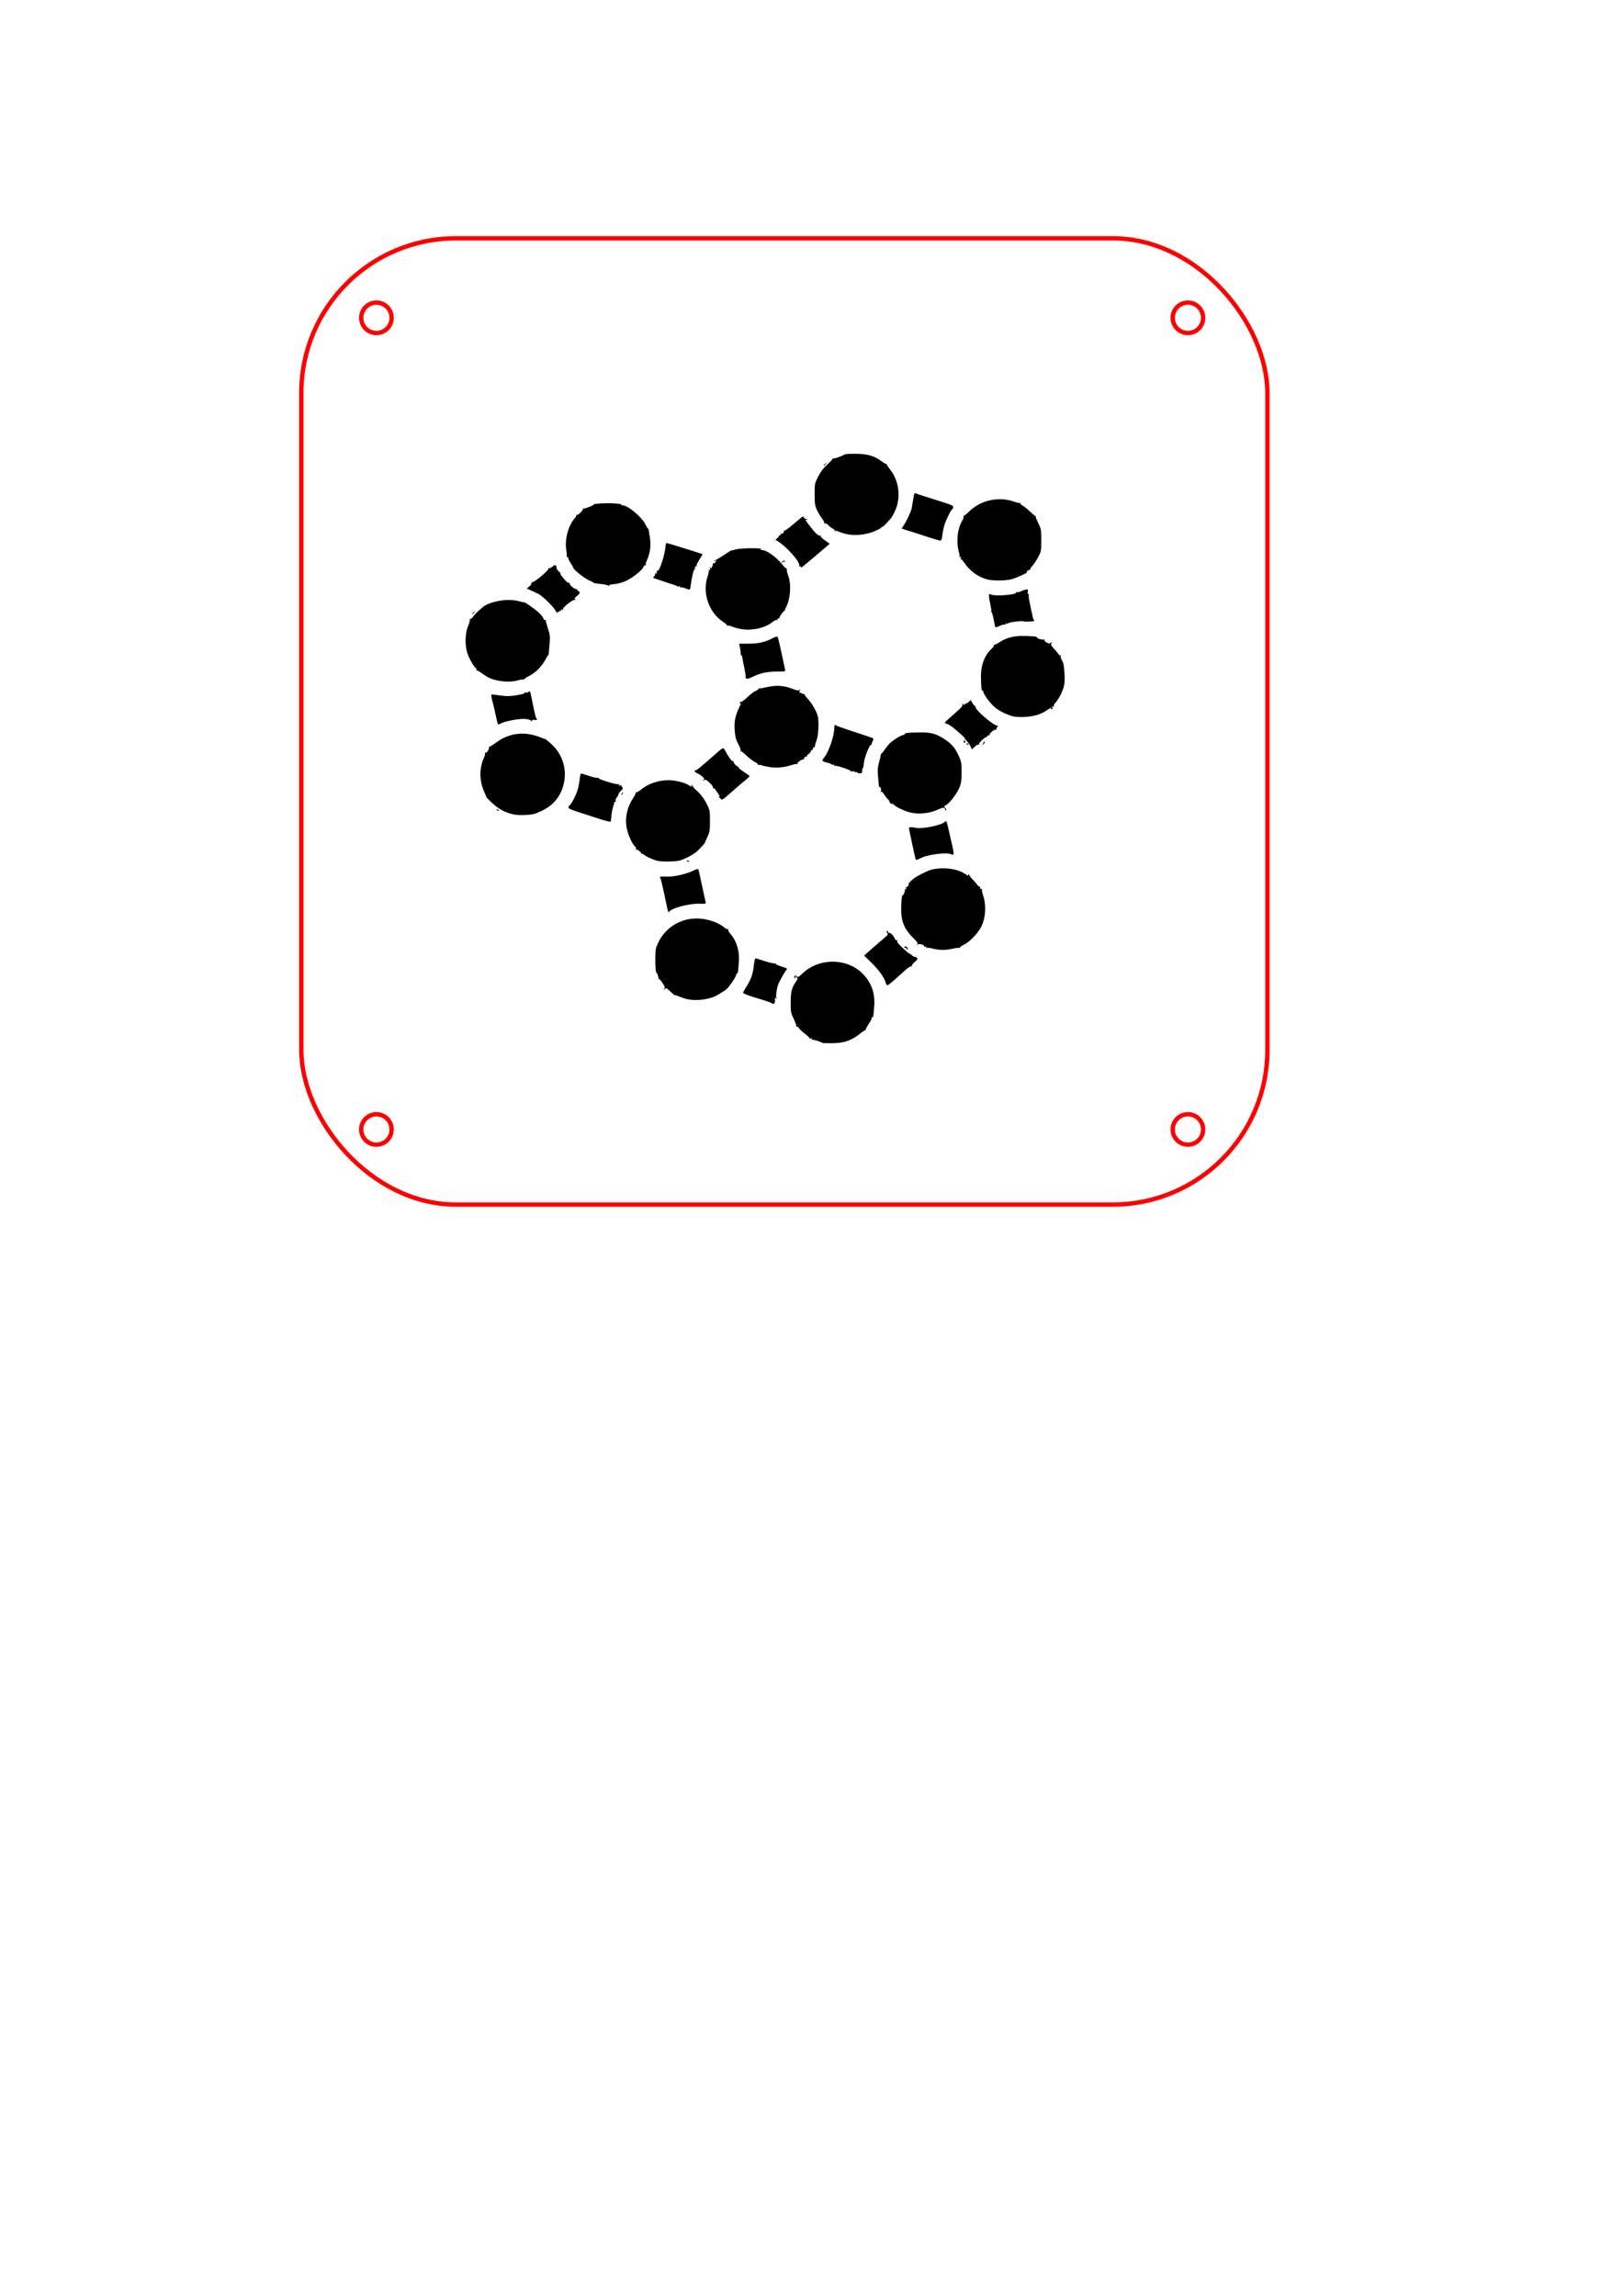 <?xml version="1.0" encoding="UTF-8" standalone="no"?>
<!-- Created with Inkscape (http://www.inkscape.org/) -->

<svg
   xmlns:dc="http://purl.org/dc/elements/1.1/"
   xmlns:cc="http://creativecommons.org/ns#"
   xmlns:rdf="http://www.w3.org/1999/02/22-rdf-syntax-ns#"
   xmlns:svg="http://www.w3.org/2000/svg"
   xmlns="http://www.w3.org/2000/svg"
   xmlns:sodipodi="http://sodipodi.sourceforge.net/DTD/sodipodi-0.dtd"
   xmlns:inkscape="http://www.inkscape.org/namespaces/inkscape"
   width="210mm"
   height="297mm"
   viewBox="0 0 744.094 1052.362"
   id="svg7778"
   version="1.1"
   inkscape:version="0.91 r13725"
   sodipodi:docname="VOCs-Traced.svg">
  <defs
     id="defs7780" />
  <sodipodi:namedview
     id="base"
     pagecolor="#ffffff"
     bordercolor="#666666"
     borderopacity="1.0"
     inkscape:pageopacity="0.0"
     inkscape:pageshadow="2"
     inkscape:zoom="0.98994949"
     inkscape:cx="-105.77812"
     inkscape:cy="455.81461"
     inkscape:document-units="mm"
     inkscape:current-layer="layer2"
     showgrid="true"
     inkscape:window-width="2560"
     inkscape:window-height="1335"
     inkscape:window-x="2552"
     inkscape:window-y="1072"
     inkscape:window-maximized="1">
    <inkscape:grid
       type="xygrid"
       id="grid8330" />
  </sodipodi:namedview>
  <g
     inkscape:groupmode="layer"
     id="layer2"
     inkscape:label="Back"
     style="display:inline">
    <path
       style="fill:#000000"
       d="m 376.968,478.043 c -0.539,-0.52 -4.323,-1.674 -4.719,-1.438 -0.268,0.16 -0.299,0.043 -0.079,-0.301 0.261,-0.408 0.16,-0.489 -0.367,-0.294 -0.4,0.148 -0.68,0.113 -0.623,-0.079 0.058,-0.192 -0.928,-1.141 -2.19,-2.109 -1.262,-0.968 -2.511,-2.15 -2.774,-2.626 -0.264,-0.476 -0.699,-0.736 -0.966,-0.576 -0.276,0.165 -0.363,0.097 -0.2,-0.157 0.157,-0.246 -0.351,-1.76 -1.13,-3.363 -1.28,-2.635 -1.417,-3.305 -1.426,-6.958 -0.013,-5.526 0.435,-7.347 2.551,-10.354 0.812,-1.153 0.815,-1.237 0.069,-1.915 -0.732,-0.665 -0.761,-0.656 -0.471,0.143 0.248,0.683 0.199,0.746 -0.246,0.319 -0.385,-0.369 -0.414,-0.668 -0.096,-0.975 0.318,-0.308 0.628,-0.247 1.01,0.197 0.475,0.553 0.858,0.349 2.783,-1.482 7.136,-6.787 19.343,-7.032 26.575,-0.533 4.517,4.059 6.625,9.357 6.147,15.451 -0.419,5.341 -0.438,5.467 -0.797,5.253 -0.182,-0.108 -0.355,0.006 -0.385,0.253 -0.111,0.905 -0.217,1.122 -1.464,3.001 -0.698,1.052 -1.27,2.153 -1.27,2.446 0,0.294 -0.094,0.443 -0.209,0.332 -0.115,-0.111 -1.122,0.533 -2.239,1.43 -4.078,3.28 -7.366,4.42 -12.951,4.49 -2.374,0.03 -4.414,-0.041 -4.534,-0.157 z m -23.307,-18.276 c -0.237,-0.22 -2.215,-0.919 -4.395,-1.554 -5.551,-1.615 -8.587,-2.746 -8.587,-3.199 0,-0.213 0.657,-1.396 1.46,-2.629 1.753,-2.693 2.868,-5.473 3.217,-8.019 0.142,-1.035 0.357,-2.599 0.479,-3.476 0.122,-0.878 0.379,-1.596 0.573,-1.596 0.193,0 2.151,0.588 4.35,1.306 2.2,0.718 4.25,1.166 4.557,0.995 0.307,-0.171 0.409,-0.152 0.228,0.041 -0.181,0.193 0.71,0.703 1.982,1.132 3.867,1.307 3.612,1.134 2.875,1.959 -0.556,0.623 -2.28,3.663 -3.449,6.079 -0.652,1.348 -1.351,5.53 -1.08,6.46 0.225,0.772 0.184,0.835 -0.209,0.322 -0.385,-0.503 -0.461,-0.324 -0.359,0.844 0.132,1.519 -0.707,2.201 -1.642,1.333 z m -38.523,-1.741 c -0.848,-0.174 -2.483,-0.72 -3.633,-1.212 -1.15,-0.492 -2.092,-0.778 -2.092,-0.635 0,0.143 -0.484,-0.199 -1.076,-0.76 -2.852,-2.702 -2.806,-2.676 -3.645,-2.039 -0.702,0.532 -0.724,0.521 -0.215,-0.109 0.48,-0.594 0.37,-1.004 -0.709,-2.648 -0.702,-1.07 -1.38,-1.846 -1.506,-1.724 -0.126,0.122 -0.361,-0.458 -0.522,-1.287 -0.161,-0.83 -0.433,-1.509 -0.603,-1.51 -0.493,-0.001 -0.735,-2.427 -0.7,-7.019 0.028,-3.793 0.175,-4.555 1.353,-7.02 3.261,-6.825 10.049,-11.07 17.682,-11.057 4.653,0.008 10.052,1.83 12.828,4.329 0.498,0.448 1.132,0.68 1.408,0.515 0.313,-0.187 0.382,-0.111 0.183,0.2 -0.18,0.281 0.187,1.082 0.837,1.828 3.038,3.489 4.438,8.12 4.011,13.268 -0.407,4.9 -0.416,4.958 -0.747,4.958 -0.164,0 -0.416,0.453 -0.56,1.007 -0.287,1.104 -2.941,4.995 -4.19,6.142 -0.822,0.755 -1.33,1.094 -4.232,2.82 -3.396,2.021 -9.422,2.87 -13.872,1.954 z m 90.967,-7.494 c -0.601,-2.314 -3.163,-5.93 -6.487,-9.154 l -3.454,-3.35 1.291,-1.175 c 1.35,-1.228 5.186,-4.547 8.161,-7.061 1.461,-1.234 1.653,-1.577 1.19,-2.116 -0.383,-0.446 -0.408,-0.731 -0.081,-0.926 0.26,-0.155 0.418,-0.029 0.352,0.281 -0.067,0.31 0.21,0.566 0.614,0.569 0.76,0.006 2.198,1.541 2.71,2.893 0.169,0.447 0.507,0.643 0.804,0.466 0.328,-0.196 0.392,-0.119 0.178,0.215 -0.19,0.298 0.017,0.886 0.482,1.373 1.943,2.03 4.753,4.575 4.897,4.435 0.086,-0.083 0.665,0.304 1.286,0.86 0.621,0.556 1.28,0.921 1.464,0.811 0.184,-0.11 0.573,0.076 0.863,0.414 0.43,0.5 0.234,0.864 -1.05,1.953 -0.868,0.736 -1.448,1.54 -1.291,1.787 0.169,0.265 0.076,0.322 -0.229,0.14 -0.307,-0.184 -1.535,0.623 -3.041,2 -5.408,4.942 -7.472,6.686 -7.914,6.686 -0.253,0 -0.589,-0.496 -0.746,-1.101 z m 9.538,-15.567 c 0.067,-0.31 -0.127,-0.516 -0.429,-0.457 -0.303,0.059 -0.55,-0.085 -0.55,-0.319 0,-0.616 0.69,-0.522 1.289,0.175 0.362,0.421 0.375,0.685 0.043,0.883 -0.26,0.155 -0.418,0.029 -0.352,-0.281 z m 11.861,-0.167 c -1.294,-0.336 -2.563,-0.486 -2.82,-0.332 -0.297,0.178 -0.337,0.074 -0.108,-0.284 0.264,-0.413 0.158,-0.488 -0.395,-0.283 -0.416,0.154 -0.653,0.119 -0.526,-0.078 0.425,-0.664 -1.912,-1.375 -2.961,-0.902 -0.769,0.347 -0.823,0.335 -0.267,-0.059 0.605,-0.428 0.34,-0.852 -1.982,-3.163 -3.714,-3.697 -5.286,-7.421 -5.282,-12.511 0.003,-4.066 0.269,-6.819 0.659,-6.822 0.475,-0.003 1.297,-2.186 0.999,-2.652 -0.188,-0.294 -0.084,-0.334 0.289,-0.111 0.437,0.261 0.504,0.147 0.265,-0.453 -0.175,-0.441 -0.177,-0.665 -0.004,-0.498 0.432,0.417 1.613,-1.289 1.267,-1.83 -0.153,-0.239 -0.016,-0.383 0.305,-0.318 0.321,0.064 0.534,-0.122 0.473,-0.415 -0.061,-0.293 0.068,-0.484 0.286,-0.425 0.218,0.059 0.456,-0.085 0.529,-0.319 0.242,-0.775 6.513,-4.107 8.869,-4.713 5.096,-1.311 11.791,-0.472 15.255,1.912 1.435,0.987 2.026,1.138 1.551,0.395 -0.201,-0.314 -0.12,-0.375 0.224,-0.17 0.296,0.177 0.45,0.406 0.343,0.509 -0.107,0.103 0.467,0.847 1.277,1.652 0.809,0.805 1.797,1.944 2.195,2.531 0.398,0.587 0.878,0.975 1.066,0.863 0.188,-0.112 0.315,0.128 0.282,0.535 -0.033,0.409 0.2,0.688 0.523,0.623 0.321,-0.064 0.479,0.045 0.352,0.244 -0.127,0.199 0.171,1.591 0.663,3.095 1.383,4.232 1.043,9.855 -0.829,13.712 -1.608,3.313 -5.434,7.279 -8.354,8.66 -1.023,0.484 -1.716,1.032 -1.541,1.219 0.175,0.187 0.115,0.229 -0.134,0.093 -0.249,-0.136 -1.636,0.022 -3.083,0.351 -3.297,0.749 -6.359,0.731 -9.386,-0.056 z M 305.971,416.533 c -0.276,-1.17 -1.011,-4.616 -1.633,-7.658 -0.622,-3.042 -1.321,-5.866 -1.555,-6.276 -0.484,-0.849 -0.543,-0.835 3.326,-0.76 3.105,0.06 8.6,-1.22 11.708,-2.729 1.572,-0.763 2.253,-0.918 2.391,-0.544 0.106,0.287 0.864,3.682 1.685,7.543 0.821,3.861 1.568,7.3 1.661,7.641 0.138,0.506 -0.361,0.599 -2.693,0.502 -5.02,-0.208 -13.603,2.151 -14.214,3.907 -0.096,0.275 -0.4,-0.457 -0.677,-1.627 z m -5.17,-22.089 c -2.276,-0.728 -5.338,-2.233 -5.701,-2.802 -0.154,-0.241 -0.515,-0.309 -0.801,-0.151 -0.286,0.158 -0.378,0.136 -0.205,-0.05 0.352,-0.377 -1.847,-2.206 -2.431,-2.022 -0.204,0.064 -0.251,-0.072 -0.103,-0.304 0.148,-0.231 -0.085,-0.766 -0.518,-1.189 -1.281,-1.252 -3.085,-5.237 -3.667,-8.104 -0.964,-4.748 0.047,-9.671 2.858,-13.917 0.778,-1.175 1.364,-2.379 1.302,-2.676 -0.062,-0.297 -0.012,-0.343 0.112,-0.102 0.124,0.241 0.995,-0.199 1.939,-0.979 3.498,-2.893 8.157,-4.514 13.027,-4.533 2.828,-0.011 7.691,1.207 9.19,2.302 1.048,0.765 1.709,0.856 1.273,0.174 -0.201,-0.314 -0.12,-0.375 0.223,-0.17 0.296,0.177 0.448,0.408 0.339,0.513 -0.109,0.106 0.875,1.173 2.187,2.372 1.584,1.448 2.936,3.255 4.023,5.38 1.604,3.135 1.637,3.3 1.637,8.116 0,4.449 -0.113,5.148 -1.187,7.362 -0.653,1.346 -1.116,2.446 -1.031,2.446 0.27,0 -2.118,2.664 -3.728,4.159 -0.848,0.787 -3.021,2.122 -4.829,2.965 -3.005,1.401 -3.668,1.544 -7.707,1.657 -2.847,0.079 -5.054,-0.08 -6.204,-0.448 z m 14.119,0.182 c -0.154,-0.241 0.022,-0.312 0.414,-0.167 0.763,0.283 0.902,0.588 0.269,0.588 -0.228,0 -0.535,-0.189 -0.683,-0.421 z m 104.807,-0.962 c -0.182,-0.506 -2.782,-12.618 -2.986,-13.913 -0.108,-0.686 0.779,-0.757 3.273,-0.261 2.79,0.554 11.485,-1.196 12.944,-2.606 0.375,-0.362 0.788,-0.556 0.918,-0.43 0.13,0.126 0.72,2.398 1.312,5.05 0.591,2.652 1.332,5.918 1.646,7.259 0.619,2.644 0.438,3.502 -0.605,2.865 -1.766,-1.079 -10.55,-0.022 -14.016,1.686 -2.097,1.033 -2.233,1.053 -2.485,0.351 z M 273.742,375.021 c -3.27,-1.068 -7.593,-2.476 -9.608,-3.129 -2.553,-0.827 -3.594,-1.358 -3.438,-1.753 0.124,-0.311 0.087,-0.643 -0.081,-0.737 -0.168,-0.094 -0.072,-0.117 0.214,-0.052 0.636,0.145 3.068,-4.275 3.973,-7.22 0.365,-1.187 0.798,-3.409 0.963,-4.937 0.232,-2.155 0.444,-2.738 0.945,-2.6 0.355,0.098 2.025,0.63 3.711,1.181 1.686,0.551 3.331,0.904 3.656,0.783 0.325,-0.12 0.493,-0.067 0.374,0.12 -0.321,0.502 8.28,3.117 9.249,2.811 0.703,-0.222 0.729,-0.185 0.17,0.241 -0.55,0.419 -0.495,0.468 0.331,0.293 0.545,-0.115 0.88,-0.036 0.745,0.176 -0.136,0.212 -0.079,0.386 0.125,0.386 0.205,0 0.372,0.374 0.372,0.831 0,0.457 -0.083,0.751 -0.184,0.653 -0.264,-0.255 -1.829,1.745 -1.829,2.337 0,0.272 -0.313,0.797 -0.695,1.166 -0.382,0.369 -0.599,1.026 -0.481,1.459 0.117,0.433 0.034,0.681 -0.186,0.55 -0.22,-0.131 -0.424,-0.036 -0.454,0.212 -0.065,0.533 -0.081,0.595 -0.727,2.791 -0.275,0.936 -0.546,2.61 -0.602,3.72 -0.056,1.11 -0.213,2.163 -0.35,2.34 -0.136,0.177 -2.923,-0.552 -6.193,-1.62 z m -39.077,-1.876 c -3.635,-0.991 -6.292,-2.492 -9.144,-5.167 -1.453,-1.363 -2.602,-2.527 -2.552,-2.588 0.049,-0.061 -0.392,-1.163 -0.981,-2.449 -2.205,-4.816 -2.301,-10.691 -0.249,-15.268 0.508,-1.133 0.793,-2.263 0.633,-2.512 -0.166,-0.259 -0.082,-0.329 0.197,-0.162 0.522,0.312 1.626,-1.236 1.63,-2.286 0.001,-0.351 0.101,-0.561 0.222,-0.467 0.121,0.094 1.587,-0.817 3.259,-2.024 6.141,-4.435 13.224,-5.129 20.628,-2.021 0.907,0.381 1.7,0.651 1.761,0.6 0.062,-0.051 1.258,0.939 2.659,2.198 6.26,5.629 7.993,14.502 4.349,22.268 -1.767,3.764 -4.727,6.572 -9.041,8.578 -2.874,1.336 -3.895,1.582 -7.207,1.742 -2.606,0.126 -4.607,-0.018 -6.164,-0.442 z m 182.198,-0.834 c -2.442,-0.657 -6.243,-2.497 -7.013,-3.394 -0.315,-0.367 -0.726,-0.575 -0.913,-0.463 -0.187,0.112 -0.585,-0.082 -0.885,-0.43 -0.299,-0.348 -0.413,-0.634 -0.252,-0.634 0.161,0 -0.224,-0.527 -0.856,-1.17 -0.631,-0.644 -1.44,-1.703 -1.798,-2.354 -0.373,-0.679 -0.859,-1.059 -1.14,-0.892 -0.298,0.178 -0.366,0.099 -0.173,-0.203 0.365,-0.571 -0.096,-2.29 -0.543,-2.023 -0.164,0.098 -0.331,-0.234 -0.37,-0.738 -0.04,-0.504 -0.213,-2.448 -0.385,-4.32 -0.243,-2.648 -0.141,-4.018 0.46,-6.169 0.425,-1.521 0.789,-3.091 0.809,-3.49 0.02,-0.398 0.121,-0.643 0.224,-0.543 0.103,0.1 0.735,-0.627 1.404,-1.616 0.669,-0.988 1.681,-2.288 2.25,-2.887 1.407,-1.483 4.825,-3.691 6.248,-4.036 0.641,-0.155 1.08,-0.416 0.976,-0.579 -0.253,-0.395 2.156,-0.61 7.242,-0.646 4.815,-0.034 7.111,0.631 11.067,3.21 3.048,1.987 4.743,4.008 6.382,7.609 1.137,2.499 1.258,3.216 1.25,7.446 -0.007,3.837 -0.186,5.109 -0.993,7.059 -1.137,2.75 -4.511,7.148 -6.114,7.971 -1.032,0.53 -1.055,0.612 -0.373,1.341 0.549,0.586 0.595,0.855 0.19,1.097 -0.322,0.192 -0.424,0.143 -0.254,-0.122 0.156,-0.244 0.029,-0.647 -0.282,-0.896 -0.412,-0.331 -1.165,-0.176 -2.781,0.571 -4.157,1.922 -9.24,2.417 -13.378,1.303 z M 227.727,371.225 c -0.154,-0.241 0.022,-0.313 0.414,-0.167 0.763,0.283 0.902,0.588 0.269,0.588 -0.228,0 -0.535,-0.189 -0.683,-0.421 z m 102.122,-5.609 c -0.461,-0.508 -0.561,-0.766 -0.22,-0.572 0.456,0.259 0.522,0.194 0.251,-0.246 -1.743,-2.836 -2.503,-3.784 -2.862,-3.569 -0.231,0.138 -0.316,-0.01 -0.19,-0.328 0.129,-0.326 -0.556,-1.281 -1.567,-2.185 -1.566,-1.4 -1.893,-1.533 -2.547,-1.039 -0.664,0.502 -0.685,0.487 -0.187,-0.129 0.48,-0.593 0.366,-0.857 -0.768,-1.779 -0.732,-0.595 -1.71,-1.199 -2.174,-1.341 -0.463,-0.142 -0.958,-0.548 -1.098,-0.902 -0.152,-0.384 -0.07,-0.533 0.203,-0.37 0.4,0.239 2.114,-1.152 10.248,-8.314 2.478,-2.182 2.722,-2.249 3.413,-0.943 1.516,2.871 3.157,5.181 3.525,4.961 0.221,-0.132 0.401,0.029 0.401,0.358 0,0.584 1.575,2.218 2.138,2.218 0.156,0 0.233,0.147 0.172,0.326 -0.062,0.179 0.803,0.945 1.923,1.702 1.12,0.757 2.351,1.594 2.737,1.86 0.612,0.423 0.507,0.639 -0.82,1.702 -0.837,0.669 -2.725,2.27 -4.196,3.557 -1.471,1.287 -3.608,3.154 -4.748,4.148 -1.14,0.995 -2.235,1.808 -2.433,1.808 -0.198,0 -0.738,-0.416 -1.199,-0.924 z m -44.848,-1.753 c 0.165,-0.42 0.412,-0.656 0.547,-0.525 0.136,0.131 2.9e-4,0.474 -0.301,0.763 -0.435,0.417 -0.486,0.368 -0.247,-0.238 z m 107.979,-9.84 c 0.137,-0.215 -0.081,-0.269 -0.484,-0.12 -0.403,0.149 -0.733,0.073 -0.733,-0.169 0,-0.261 -0.405,-0.321 -0.991,-0.147 -0.545,0.162 -0.837,0.138 -0.649,-0.053 0.418,-0.425 -6.717,-2.826 -7.521,-2.531 -0.35,0.129 -0.451,0.019 -0.258,-0.283 0.211,-0.329 0.072,-0.403 -0.418,-0.221 -0.403,0.149 -0.733,0.101 -0.733,-0.107 0,-0.208 -0.644,-0.512 -1.431,-0.675 -0.787,-0.163 -1.781,-0.474 -2.209,-0.691 -0.724,-0.367 -0.705,-0.489 0.281,-1.758 2.346,-3.022 4.668,-9.959 4.688,-14.004 0.004,-0.77 0.152,-1.201 0.33,-0.958 0.178,0.244 4.089,1.649 8.691,3.123 4.602,1.474 8.534,2.834 8.738,3.022 0.204,0.188 0.112,0.793 -0.204,1.345 -0.316,0.552 -0.533,1.147 -0.481,1.322 0.051,0.175 -0.086,0.319 -0.306,0.319 -0.738,0 -3.189,6.417 -3.268,8.555 -0.042,1.141 -0.225,2.077 -0.407,2.079 -0.182,0.002 -0.33,0.55 -0.33,1.219 0,1.068 -0.155,1.21 -1.278,1.17 -0.703,-0.025 -1.166,-0.221 -1.029,-0.437 z m -39.975,-2.39 c -1.335,-0.195 -2.987,-0.559 -3.67,-0.81 -0.683,-0.251 -1.455,-0.33 -1.714,-0.175 -0.261,0.156 -0.345,0.083 -0.187,-0.163 0.156,-0.244 -0.4,-0.758 -1.237,-1.142 -0.837,-0.384 -2.569,-1.692 -3.849,-2.908 -1.28,-1.216 -2.491,-2.162 -2.691,-2.104 -0.2,0.058 -0.246,-0.078 -0.102,-0.302 0.144,-0.224 -0.346,-1.563 -1.089,-2.974 -1.061,-2.017 -1.405,-3.321 -1.608,-6.099 -0.342,-4.683 0.182,-6.949 2.869,-12.405 0.102,-0.208 -0.035,-0.246 -0.306,-0.084 -0.326,0.194 -0.392,0.042 -0.197,-0.451 0.163,-0.411 0.371,-0.529 0.462,-0.263 0.091,0.265 1.386,-0.678 2.877,-2.097 1.491,-1.418 3.262,-2.764 3.936,-2.991 0.674,-0.227 1.141,-0.544 1.038,-0.705 -0.103,-0.161 0.145,-0.313 0.551,-0.338 0.406,-0.025 2.225,-0.366 4.041,-0.758 3.984,-0.86 7.419,-0.591 11.188,0.878 2.123,0.827 2.73,0.916 3.303,0.484 0.615,-0.463 0.63,-0.44 0.123,0.186 -0.498,0.614 -0.436,0.792 0.44,1.26 0.561,0.3 1.217,0.489 1.46,0.42 0.242,-0.069 0.323,-0.013 0.18,0.125 -0.143,0.138 0.52,1.063 1.474,2.056 1.862,1.938 4.222,6.064 4.673,8.17 0.551,2.572 0.217,8.89 -0.574,10.867 -0.422,1.053 -0.762,2.246 -0.756,2.65 0.006,0.405 -0.225,0.692 -0.512,0.638 -0.287,-0.053 -0.495,0.236 -0.462,0.643 0.033,0.407 -0.101,0.644 -0.299,0.526 -0.197,-0.118 -0.486,0.172 -0.641,0.643 -0.155,0.472 -0.67,1.058 -1.145,1.304 -0.475,0.245 -0.728,0.658 -0.563,0.916 0.17,0.265 0.101,0.351 -0.158,0.196 -0.476,-0.284 -1.596,0.7 -1.215,1.068 0.119,0.115 -0.037,0.209 -0.348,0.209 -0.948,0 -2.97,1.483 -2.667,1.956 0.156,0.245 0.083,0.324 -0.163,0.178 -0.246,-0.147 -1.515,0.089 -2.82,0.524 -3.015,1.005 -6.547,1.324 -9.645,0.873 z m 92.03,-9.376 c -0.302,-0.705 -1.09,-1.841 -1.751,-2.525 -0.661,-0.684 -1.126,-1.317 -1.033,-1.406 0.159,-0.153 -2.357,-2.421 -5.651,-5.092 -0.803,-0.651 -1.906,-1.294 -2.45,-1.429 -0.545,-0.135 -0.991,-0.378 -0.991,-0.541 0,-0.163 1.209,-1.339 2.686,-2.613 4.941,-4.262 5.666,-5.044 5.406,-5.827 -0.21,-0.63 -0.174,-0.646 0.234,-0.106 0.428,0.567 0.53,0.567 0.916,0 0.238,-0.351 0.437,-0.461 0.44,-0.245 0.004,0.216 0.495,-0.05 1.092,-0.592 l 1.086,-0.985 0.786,1.334 c 0.432,0.734 0.935,1.335 1.116,1.337 0.182,0.001 0.33,0.248 0.33,0.547 0,1.462 8.301,8.532 10.018,8.532 0.403,0 0.373,0.194 -0.108,0.708 -0.365,0.39 -0.514,0.867 -0.332,1.061 0.182,0.194 0.1,0.225 -0.182,0.069 -0.663,-0.367 -3.324,1.784 -2.943,2.379 0.165,0.257 0.082,0.329 -0.192,0.165 -0.265,-0.158 -0.686,0.052 -0.935,0.466 -0.25,0.414 -0.46,0.602 -0.467,0.417 -0.007,-0.185 -0.801,0.368 -1.764,1.228 -0.963,0.861 -1.626,1.759 -1.473,1.998 0.152,0.238 0.065,0.306 -0.194,0.151 -0.259,-0.155 -1.061,0.288 -1.782,0.985 l -1.31,1.266 -0.549,-1.281 z m -1.918,-1.322 c 0.127,-0.199 0.416,-0.251 0.641,-0.117 0.576,0.344 0.511,0.478 -0.231,0.478 -0.353,0 -0.537,-0.163 -0.41,-0.361 z m 7.599,-0.068 c 0.27,-0.314 0.344,-0.728 0.164,-0.919 -0.18,-0.191 -0.069,-0.205 0.245,-0.029 0.441,0.246 0.453,0.457 0.056,0.919 -0.284,0.33 -0.615,0.6 -0.736,0.6 -0.121,0 4.4e-4,-0.257 0.27,-0.571 z m -8.881,-0.847 c -0.124,-0.312 0.034,-0.567 0.351,-0.567 0.317,0 0.475,0.255 0.351,0.567 -0.124,0.312 -0.282,0.567 -0.351,0.567 -0.069,0 -0.227,-0.255 -0.351,-0.567 z M 228.211,331.725 c -0.124,-0.194 -0.642,-2.348 -1.15,-4.787 -0.509,-2.439 -1.04,-4.722 -1.18,-5.073 -0.14,-0.351 -0.31,-1.021 -0.377,-1.489 -0.067,-0.468 -0.19,-1.138 -0.272,-1.489 -0.1,-0.426 0.144,-0.604 0.731,-0.534 0.484,0.057 2.298,0.289 4.031,0.516 2.93,0.384 4.892,0.247 9.283,-0.646 0.783,-0.159 1.318,-0.456 1.188,-0.659 -0.13,-0.203 0.074,-0.254 0.453,-0.113 0.379,0.141 0.981,0.021 1.339,-0.266 0.755,-0.605 0.778,-0.559 1.496,2.979 1.569,7.741 1.932,9.173 2.395,9.457 0.559,0.344 -0.152,0.493 -1.627,0.343 -0.555,-0.057 -0.709,0.088 -0.477,0.45 0.188,0.293 -0.132,0.213 -0.71,-0.178 -0.657,-0.444 -1.914,-0.712 -3.347,-0.712 -2.732,0 -8.177,1.05 -9.998,1.927 -1.52,0.733 -1.486,0.727 -1.776,0.274 z m 232.936,-4.537 c -2.174,-0.917 -4.224,-2.162 -5.42,-3.292 -2.302,-2.175 -4.952,-5.912 -4.962,-6.995 -0.004,-0.498 -0.124,-0.601 -0.332,-0.286 -0.412,0.626 -0.716,-2.43 -0.704,-7.088 0.012,-4.624 1.747,-9.145 4.519,-11.77 0.992,-0.939 1.656,-1.851 1.475,-2.025 -0.18,-0.174 -0.13,-0.255 0.112,-0.18 0.242,0.075 1.332,-0.455 2.422,-1.179 2.863,-1.9 6.263,-2.863 10.129,-2.87 4.103,-0.007 7.536,0.287 7.011,0.601 -0.218,0.13 0.294,0.478 1.138,0.772 0.844,0.295 1.764,0.399 2.045,0.231 0.298,-0.178 0.393,-0.12 0.227,0.14 -0.156,0.245 0.243,0.779 0.888,1.187 0.989,0.626 1.315,0.656 2.088,0.191 0.826,-0.497 0.857,-0.483 0.321,0.144 -0.518,0.606 -0.333,0.984 1.431,2.933 1.114,1.231 2.026,2.396 2.026,2.589 0,0.193 0.229,0.215 0.508,0.048 0.31,-0.185 0.389,-0.117 0.202,0.175 -0.168,0.263 0.035,1.107 0.453,1.874 0.931,1.712 1.028,2.196 1.331,6.631 0.139,2.037 0.032,4.335 -0.253,5.428 -0.679,2.606 -2.463,6.137 -3.808,7.539 -0.616,0.642 -0.996,1.361 -0.845,1.598 0.152,0.237 0.112,0.403 -0.087,0.37 -0.848,-0.142 -1.201,0.079 -0.656,0.413 0.47,0.288 0.444,0.413 -0.133,0.627 -0.421,0.156 -0.609,0.092 -0.451,-0.154 0.466,-0.729 -0.171,-0.463 -2.061,0.86 -2.721,1.905 -6.798,2.975 -11.31,2.969 -3.371,-0.005 -4.207,-0.174 -7.304,-1.48 z M 227.944,311.898 c -2.834,-0.609 -4.423,-1.359 -7.168,-3.383 -1.1,-0.811 -2.149,-1.346 -2.331,-1.188 -0.182,0.158 -0.197,0.061 -0.033,-0.216 0.164,-0.276 0.094,-0.624 -0.155,-0.773 -1.074,-0.642 -3.434,-4.909 -4.171,-7.544 -1.043,-3.729 -0.769,-8.969 0.633,-12.12 0.538,-1.208 0.829,-2.43 0.647,-2.714 -0.199,-0.31 -0.147,-0.407 0.129,-0.242 0.253,0.151 0.752,-0.154 1.108,-0.679 1.112,-1.638 4.708,-4.961 6.145,-5.679 4.563,-2.28 11.031,-2.99 15.472,-1.698 1.128,0.328 2.052,0.512 2.052,0.41 0,-0.389 5.136,3.218 6.746,4.737 0.925,0.873 1.866,2.055 2.091,2.628 0.225,0.572 0.586,0.935 0.801,0.807 0.215,-0.129 0.371,0.003 0.346,0.293 -0.025,0.29 0.42,1.938 0.989,3.663 0.902,2.736 0.994,3.603 0.721,6.808 -0.172,2.02 -0.347,4.087 -0.389,4.594 -0.042,0.507 -0.149,0.851 -0.239,0.764 -0.09,-0.087 -0.651,0.787 -1.246,1.942 -1.55,3.005 -4.562,6.057 -7.382,7.481 -1.34,0.676 -2.436,1.384 -2.437,1.574 -4.4e-4,0.189 -0.165,0.246 -0.366,0.126 -0.201,-0.12 -1.322,0.06 -2.492,0.4 -2.511,0.73 -6.107,0.734 -9.473,0.011 z m 114.141,-0.941 c -0.259,-0.268 -0.373,-0.583 -0.252,-0.7 0.121,-0.117 -0.115,-1.812 -0.524,-3.768 -0.409,-1.956 -0.838,-4.177 -0.954,-4.935 -0.116,-0.759 -0.338,-1.303 -0.494,-1.211 -0.155,0.093 -0.289,-0.34 -0.296,-0.961 -0.007,-0.621 -0.165,-1.847 -0.35,-2.725 l -0.337,-1.596 4.093,-0.003 c 4.978,-0.003 7.705,-0.653 11.95,-2.848 0.688,-0.356 1.401,-0.482 1.584,-0.281 0.183,0.201 0.974,3.429 1.756,7.173 0.782,3.744 1.528,7.238 1.656,7.765 0.227,0.932 0.139,0.957 -3.277,0.957 -4.763,0 -7.71,0.589 -11.17,2.233 -2.166,1.03 -3.036,1.26 -3.386,0.898 z m -3.96,-22.94 c -1.284,-0.334 -2.725,-0.809 -3.202,-1.055 -0.477,-0.246 -1.11,-0.313 -1.408,-0.148 -0.298,0.165 -0.394,0.143 -0.213,-0.049 0.181,-0.193 -0.631,-0.974 -1.804,-1.737 -6.484,-4.219 -9.558,-13.111 -7.134,-20.636 0.472,-1.466 0.739,-2.853 0.593,-3.082 -0.156,-0.244 -0.036,-0.279 0.289,-0.084 0.413,0.247 0.48,0.073 0.259,-0.679 -0.222,-0.757 -0.184,-0.853 0.15,-0.383 0.37,0.52 0.516,0.446 0.852,-0.425 0.223,-0.579 0.365,-1.245 0.315,-1.479 -0.05,-0.234 -0.004,-0.274 0.101,-0.089 0.247,0.436 1.428,-0.507 1.42,-1.134 -0.004,-0.264 -0.217,-0.193 -0.474,0.158 -0.309,0.423 -0.415,0.448 -0.313,0.074 0.085,-0.31 0.299,-0.549 0.475,-0.53 0.176,0.018 1.905,-1.021 3.842,-2.31 1.937,-1.289 3.522,-2.266 3.522,-2.17 0,0.095 0.941,-0.104 2.092,-0.442 2.206,-0.649 12.486,-0.714 11.441,-0.073 -0.377,0.232 -0.303,0.335 0.243,0.339 2.277,0.019 6.835,3.268 9.672,6.894 0.858,1.097 1.712,1.863 1.898,1.702 0.185,-0.161 0.193,-0.051 0.017,0.244 -0.176,0.296 0.089,1.595 0.59,2.888 1.552,4.006 1.04,11.006 -1.074,14.704 -0.349,0.611 -0.541,1.233 -0.426,1.383 0.115,0.15 0.077,0.178 -0.083,0.062 -0.334,-0.241 -2.607,2.812 -2.453,3.295 0.056,0.176 -0.146,0.271 -0.449,0.213 -0.303,-0.059 -0.496,0.147 -0.429,0.457 0.067,0.31 -0.086,0.44 -0.339,0.289 -0.253,-0.151 -1.082,0.231 -1.843,0.849 -3.871,3.147 -10.627,4.384 -16.127,2.954 z M 456.336,287.47 c -0.089,-0.154 -0.413,-1.62 -0.72,-3.258 -0.306,-1.638 -0.727,-3.187 -0.935,-3.443 -0.208,-0.256 -0.296,-0.545 -0.195,-0.642 0.101,-0.098 -0.092,-1.42 -0.429,-2.939 -0.337,-1.519 -0.62,-3.295 -0.628,-3.946 -0.014,-1.041 0.088,-1.132 0.836,-0.745 1.863,0.963 12.299,0.103 11.62,-0.958 -0.158,-0.247 -0.061,-0.305 0.226,-0.134 0.277,0.165 1.16,-1.1e-4 1.961,-0.368 0.802,-0.368 1.866,-0.744 2.365,-0.837 0.776,-0.144 0.885,0.014 0.755,1.093 -0.09,0.744 0.024,1.157 0.277,1.006 0.239,-0.143 0.318,0.024 0.178,0.376 -0.21,0.529 0.29,3.268 1.914,10.474 0.132,0.585 0.439,1.189 0.682,1.342 0.243,0.153 -0.778,0.344 -2.268,0.425 -1.491,0.081 -2.71,0.043 -2.71,-0.085 0.001,-0.42 -6.804,0.385 -6.955,0.822 -0.081,0.235 -0.464,0.309 -0.852,0.166 -0.465,-0.172 -0.597,-0.093 -0.389,0.232 0.202,0.315 0.084,0.407 -0.326,0.255 -0.353,-0.131 -1.452,0.141 -2.444,0.604 -0.992,0.463 -1.876,0.716 -1.966,0.562 z m -239.842,-6.184 c 0,-0.088 0.347,-0.423 0.771,-0.745 0.698,-0.529 0.714,-0.514 0.166,0.161 -0.575,0.709 -0.937,0.934 -0.937,0.584 z m 38.092,-1.542 c -0.883,-1.651 -5.783,-6.449 -7.534,-7.379 -0.7,-0.372 -2.24,-1.101 -3.423,-1.621 l -2.15,-0.945 1.165,-0.968 c 0.64,-0.532 1.112,-1.205 1.049,-1.496 -0.064,-0.29 0.189,-0.537 0.561,-0.548 1.006,-0.03 7.434,-5.462 7.222,-6.105 -0.101,-0.309 0.025,-0.43 0.286,-0.275 0.257,0.154 0.948,-0.156 1.535,-0.689 0.99,-0.898 1.653,-0.875 1.786,0.064 0.03,0.215 0.08,0.591 0.11,0.836 0.03,0.245 0.6,0.947 1.266,1.559 0.666,0.612 0.924,0.951 0.574,0.754 -0.364,-0.205 -0.234,0.174 0.305,0.888 1.824,2.414 3.152,3.663 3.606,3.391 0.261,-0.156 0.361,-0.027 0.232,0.298 -0.239,0.601 2.19,2.593 3.162,2.593 0.308,0 0.471,0.139 0.361,0.31 -0.109,0.17 0.098,0.42 0.46,0.554 1.005,0.373 0.793,1.067 -0.694,2.276 -1.037,0.843 -1.217,1.188 -0.771,1.479 0.432,0.283 0.376,0.348 -0.215,0.256 -0.966,-0.15 -5.608,3.497 -5.365,4.215 0.107,0.318 -0.096,0.411 -0.538,0.247 -0.524,-0.194 -0.615,-0.105 -0.347,0.341 0.2,0.332 0.199,0.46 -0.002,0.284 -0.201,-0.176 -0.714,-0.015 -1.14,0.357 -0.719,0.629 -0.827,0.58 -1.499,-0.676 z m 59.723,-10.057 c -0.819,-0.345 -1.771,-0.523 -2.115,-0.396 -0.396,0.147 -0.51,0.051 -0.31,-0.261 0.206,-0.321 0.079,-0.405 -0.364,-0.241 -0.374,0.138 -0.852,0.098 -1.063,-0.089 -0.211,-0.187 -1.177,-0.572 -2.145,-0.854 -0.969,-0.282 -3.05,-0.962 -4.624,-1.51 -1.574,-0.548 -3.224,-1.105 -3.666,-1.238 -0.733,-0.221 -0.742,-0.301 -0.106,-0.916 0.384,-0.371 0.566,-0.879 0.405,-1.131 -0.173,-0.271 -0.085,-0.333 0.216,-0.153 0.462,0.276 0.713,-0.255 0.55,-1.161 -0.035,-0.193 0.119,-0.242 0.342,-0.109 0.859,0.513 3.408,-7.245 3.694,-11.241 0.059,-0.819 0.304,-1.485 0.547,-1.479 0.406,0.009 16.123,4.909 16.429,5.121 0.074,0.052 -0.579,1.173 -1.451,2.49 -0.873,1.318 -1.448,2.613 -1.278,2.878 0.189,0.295 0.111,0.364 -0.2,0.178 -0.32,-0.191 -0.508,0.013 -0.508,0.547 0,0.468 -0.17,0.952 -0.377,1.076 -0.39,0.233 -1.157,3.632 -1.616,7.164 -0.29,2.231 -0.254,2.211 -2.358,1.324 z m -35.722,-1.392 c -0.363,-0.199 -1.998,-0.495 -3.633,-0.659 -1.635,-0.164 -2.973,-0.426 -2.974,-0.583 -8.8e-4,-0.157 -0.911,-0.646 -2.021,-1.088 -1.96,-0.779 -7.225,-5.049 -7.225,-5.861 0,-0.221 -0.495,-1.107 -1.101,-1.968 -0.606,-0.861 -1.101,-1.915 -1.101,-2.343 0,-0.479 -0.195,-0.661 -0.508,-0.474 -0.289,0.172 -0.39,0.118 -0.234,-0.125 0.151,-0.236 0.072,-1.639 -0.174,-3.118 -0.812,-4.87 1.02,-11.525 4.047,-14.699 0.463,-0.485 0.691,-1.043 0.507,-1.238 -0.184,-0.196 -0.118,-0.237 0.146,-0.091 0.609,0.335 3.396,-2.399 2.94,-2.883 -0.186,-0.198 -0.11,-0.233 0.17,-0.079 0.495,0.273 5.146,-1.554 4.811,-1.89 -0.208,-0.208 3.663,-0.533 6.352,-0.533 3.48,-8.5e-4 6.548,0.323 6.327,0.668 -0.118,0.184 0.163,0.334 0.625,0.334 2.425,0 8.968,5.589 10.519,8.985 0.415,0.909 0.881,1.652 1.037,1.652 0.155,0 0.294,0.239 0.308,0.532 0.014,0.293 0.255,1.887 0.536,3.542 0.593,3.504 0.144,7.135 -1.265,10.212 -0.497,1.086 -0.776,2.174 -0.619,2.419 0.159,0.249 0.074,0.319 -0.192,0.16 -0.262,-0.157 -0.596,0.079 -0.742,0.523 -0.488,1.485 -5.034,5.184 -8.044,6.545 -1.886,0.853 -3.892,1.407 -5.502,1.519 -1.393,0.097 -2.426,0.346 -2.294,0.552 0.293,0.458 0.162,0.455 -0.693,-0.013 z m 173.727,-2.769 c -4.213,-1.306 -7.552,-3.749 -10.045,-7.349 -0.841,-1.215 -1.661,-2.082 -1.821,-1.928 -0.16,0.155 -0.148,-0.08 0.028,-0.52 0.239,-0.601 0.172,-0.714 -0.265,-0.453 -0.335,0.2 -0.477,0.182 -0.333,-0.043 0.138,-0.215 -0.03,-1.435 -0.372,-2.711 -1.185,-4.414 -0.487,-10.357 1.624,-13.813 0.498,-0.816 0.776,-1.686 0.618,-1.933 -0.158,-0.248 -0.125,-0.401 0.075,-0.34 0.2,0.06 1.405,-0.903 2.679,-2.141 5.245,-5.097 13.593,-6.854 20.507,-4.316 1.207,0.443 2.393,0.688 2.635,0.543 0.242,-0.144 0.317,-0.07 0.167,0.164 -0.15,0.235 0.265,0.689 0.923,1.009 0.658,0.32 2.187,1.538 3.398,2.706 1.211,1.168 2.327,2.091 2.48,2.052 0.153,-0.04 0.263,0.159 0.243,0.443 -0.019,0.283 0.539,1.664 1.241,3.068 1.188,2.376 1.277,2.906 1.285,7.658 0.009,4.925 -0.041,5.199 -1.406,7.746 -0.778,1.452 -2.007,3.292 -2.73,4.087 -0.723,0.795 -1.17,1.6 -0.994,1.789 0.176,0.188 0.095,0.218 -0.18,0.066 -0.275,-0.152 -0.745,0.009 -1.045,0.357 -0.299,0.348 -0.393,0.634 -0.208,0.634 0.812,0 -4.677,2.533 -6.823,3.148 -2.847,0.817 -9.162,0.859 -11.681,0.078 z m -85.212,-5.804 c 0,-0.248 -0.229,-0.314 -0.508,-0.147 -0.302,0.18 -0.389,0.117 -0.215,-0.155 0.91,-1.423 -5.765,-9.013 -10.165,-11.559 -0.738,-0.427 -0.733,-0.489 0.1,-1.121 0.484,-0.368 0.831,-0.846 0.771,-1.064 -0.061,-0.217 0.138,-0.348 0.44,-0.289 0.303,0.059 0.496,-0.147 0.429,-0.457 -0.067,-0.31 0.06,-0.456 0.28,-0.324 0.531,0.317 1.468,-0.793 1.048,-1.241 -0.18,-0.192 -0.1,-0.223 0.176,-0.071 0.28,0.155 2.228,-1.228 4.4,-3.123 2.144,-1.87 4.054,-3.4 4.245,-3.4 0.191,0 0.461,0.286 0.6,0.636 0.139,0.35 0.416,0.538 0.616,0.419 0.2,-0.119 0.507,0.007 0.682,0.281 0.199,0.311 0.128,0.384 -0.19,0.195 -0.948,-0.566 -0.514,0.3 1.335,2.667 2.723,3.485 4.196,4.863 4.806,4.499 0.322,-0.192 0.418,-0.139 0.242,0.136 -0.16,0.251 0.711,1.164 1.95,2.042 l 2.24,1.589 -1.027,0.898 c -4.623,4.042 -11.793,10.04 -12.001,10.04 -0.141,0 -0.256,-0.203 -0.256,-0.451 z m -8.807,-1.785 c 0,-0.117 0.28,-0.437 0.621,-0.711 0.479,-0.384 0.697,-0.371 0.951,0.054 0.181,0.304 0.168,0.411 -0.03,0.237 -0.198,-0.173 -0.626,-0.102 -0.951,0.158 -0.325,0.261 -0.591,0.378 -0.591,0.261 z m 67.037,-11.809 c -2.73,-0.903 -5.108,-1.677 -5.284,-1.72 -0.176,-0.043 -0.794,-0.252 -1.372,-0.465 -0.578,-0.212 -1.371,-0.451 -1.761,-0.53 -0.391,-0.079 -1.354,-0.38 -2.141,-0.668 l -1.431,-0.524 0.792,-1.129 c 1.359,-1.938 3.559,-6.592 3.851,-8.149 0.154,-0.819 0.486,-2.767 0.738,-4.33 0.39,-2.417 0.565,-2.786 1.171,-2.474 0.663,0.341 2.442,0.92 13.126,4.272 3.372,1.058 4.035,1.41 3.98,2.114 -0.036,0.464 -0.192,0.844 -0.345,0.844 -0.496,0 -2.989,4.962 -3.669,7.302 -0.363,1.249 -0.793,3.372 -0.955,4.717 -0.227,1.885 -0.46,2.439 -1.015,2.414 -0.396,-0.018 -2.954,-0.771 -5.684,-1.674 z m -38.413,-1.602 c -1.332,-0.404 -2.67,-0.889 -2.973,-1.078 -0.303,-0.189 -0.779,-0.208 -1.059,-0.041 -0.288,0.172 -0.39,0.118 -0.235,-0.123 0.15,-0.235 -0.265,-0.695 -0.923,-1.023 -0.658,-0.328 -1.567,-1.038 -2.02,-1.579 -0.457,-0.545 -1.104,-0.879 -1.454,-0.749 -0.356,0.132 -0.511,0.048 -0.357,-0.194 0.151,-0.235 -0.299,-1.143 -0.998,-2.016 -0.7,-0.873 -1.754,-2.641 -2.343,-3.928 -0.933,-2.038 -1.071,-2.975 -1.071,-7.256 0,-4.815 0.033,-4.981 1.637,-8.116 1.128,-2.204 2.428,-3.919 4.177,-5.508 1.397,-1.27 2.488,-2.466 2.425,-2.659 -0.063,-0.193 0.067,-0.242 0.289,-0.11 0.359,0.214 3.494,-0.87 5.384,-1.861 0.386,-0.202 2.764,-0.328 5.284,-0.279 5.229,0.101 8.202,0.989 11.533,3.447 1.084,0.8 2.095,1.368 2.245,1.261 0.15,-0.106 0.19,-0.081 0.088,0.056 -0.102,0.137 0.594,1.238 1.545,2.446 4.366,5.546 5.107,13.556 1.837,19.854 -0.668,1.287 -1.336,2.436 -1.483,2.553 -0.147,0.117 -1.068,1.11 -2.045,2.208 -0.978,1.097 -1.897,1.879 -2.044,1.737 -0.147,-0.142 -0.267,-0.052 -0.267,0.199 0,0.251 -1.536,1.083 -3.413,1.848 -4.264,1.739 -9.817,2.106 -13.762,0.911 z m -9.248,-31.315 c 0,-0.088 0.347,-0.423 0.771,-0.745 0.698,-0.529 0.714,-0.514 0.166,0.161 -0.575,0.709 -0.937,0.934 -0.937,0.584 z"
       id="path8534"
       inkscape:connector-curvature="0" />
  </g>
  <g
     inkscape:label="Layer 1"
     inkscape:groupmode="layer"
     id="layer1">
    <g
       transform="translate(137.143,-499.201)"
       id="g8405-2"
       style="stroke:#ff0000;stroke-opacity:1">
      <circle
         r="6.972"
         cy="1016.929"
         cx="35.433"
         id="path8332-2"
         style="opacity:1;fill:none;fill-opacity:1;fill-rule:evenodd;stroke:#ff0000;stroke-width:2;stroke-linejoin:miter;stroke-miterlimit:4;stroke-dasharray:none;stroke-opacity:1" />
      <circle
         r="6.972"
         cy="1016.929"
         cx="407.48"
         id="path8332-0-9"
         style="opacity:1;fill:none;fill-opacity:1;fill-rule:evenodd;stroke:#ff0000;stroke-width:2;stroke-linejoin:miter;stroke-miterlimit:4;stroke-dasharray:none;stroke-opacity:1" />
      <circle
         r="6.972"
         cy="644.882"
         cx="35.433"
         id="path8332-7-8"
         style="opacity:1;fill:none;fill-opacity:1;fill-rule:evenodd;stroke:#ff0000;stroke-width:2;stroke-linejoin:miter;stroke-miterlimit:4;stroke-dasharray:none;stroke-opacity:1" />
      <circle
         r="6.972"
         cy="644.882"
         cx="407.48"
         id="path8332-6-4"
         style="opacity:1;fill:none;fill-opacity:1;fill-rule:evenodd;stroke:#ff0000;stroke-width:2;stroke-linejoin:miter;stroke-miterlimit:4;stroke-dasharray:none;stroke-opacity:1" />
      <rect
         ry="70.866"
         rx="70.866"
         y="608.449"
         x="1"
         height="442.913"
         width="442.913"
         id="rect8361-4"
         style="opacity:1;fill:none;fill-opacity:1;fill-rule:evenodd;stroke:#ff0000;stroke-width:2;stroke-linejoin:miter;stroke-miterlimit:4;stroke-dasharray:none;stroke-opacity:1" />
    </g>
  </g>
</svg>
